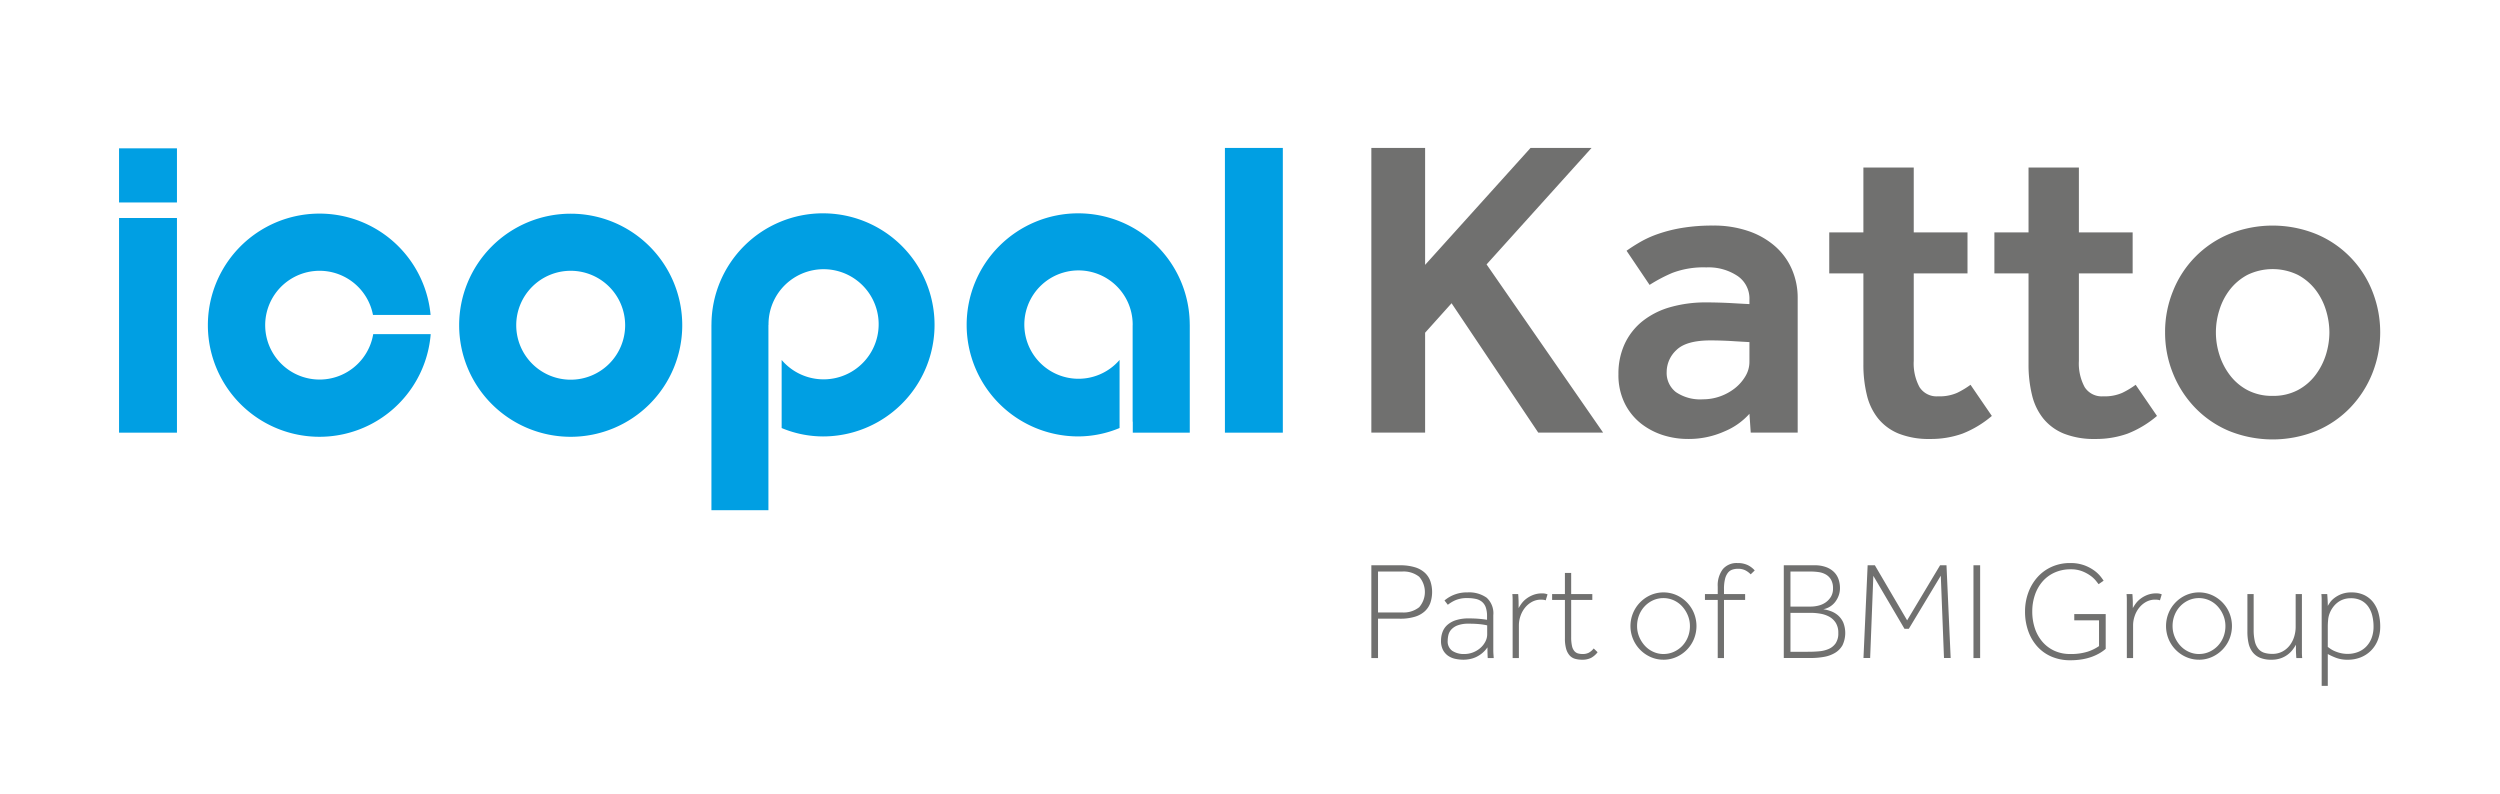 <svg xmlns="http://www.w3.org/2000/svg" viewBox="0 0 315 100">
  <g>
    <path d="M161.637,54.516h-7.297V18.638h7.297ZM22.297,27.469H15V54.516h7.297Zm0-8.782H15v6.827h7.297Zm49.612,29.155a6.861,6.861,0,1,0-6.863-6.86,6.862,6.862,0,0,0,6.863,6.86m0-20.916a14.055,14.055,0,1,1-14.056,14.056,14.056,14.056,0,0,1,14.056-14.056M47.025,42.098a6.852,6.852,0,1,1-.03-2.42h7.259a14.061,14.061,0,1,0,.015,2.42Zm102.882-1.198a14.054,14.054,0,1,0-14.052,14.088,13.561,13.561,0,0,0,5.211-1.059v-8.578a6.826,6.826,0,1,1,1.652-4.416c0,.019-.005.037-.006.056V53.131l.018-.009v1.393h7.181V40.9ZM103.697,26.878A14.053,14.053,0,0,0,89.645,40.897h-.005V64.289h7.181V40.945h.014l-.001-.01a6.939,6.939,0,1,1,1.654,4.421v8.577a13.558,13.558,0,0,0,5.209,1.058,14.056,14.056,0,0,0,0-28.112Z" fill="#009fe3"></path>
    <path d="M172.79,18.639h6.774V33.373l13.285-14.734h7.689L187.309,33.316,201.99,54.504H193.816L182.898,38.208l-3.334,3.715V54.504h-6.774ZM220.43,52.137a8.633,8.633,0,0,1-3.116,2.205,11.005,11.005,0,0,1-4.678.967,10.324,10.324,0,0,1-3.094-.481,8.856,8.856,0,0,1-2.796-1.479,7.454,7.454,0,0,1-2.044-2.556,8.057,8.057,0,0,1-.779-3.654,8.894,8.894,0,0,1,.805-3.846,7.985,7.985,0,0,1,2.258-2.849,9.985,9.985,0,0,1,3.496-1.75,16.212,16.212,0,0,1,4.516-.591q.755,0,1.667.026c.613.018,1.203.044,1.777.079.643.039,1.308.074,1.987.109v-.591a3.432,3.432,0,0,0-1.505-2.958,6.592,6.592,0,0,0-3.925-1.076,11.04,11.04,0,0,0-4.302.7,19.389,19.389,0,0,0-2.849,1.505L204.948,31.596q.748-.538,1.72-1.103a12.958,12.958,0,0,1,2.258-1.02,18.286,18.286,0,0,1,2.984-.753,23.237,23.237,0,0,1,3.951-.298,13.377,13.377,0,0,1,4.38.674,9.961,9.961,0,0,1,3.361,1.882,8.198,8.198,0,0,1,2.153,2.901,8.95,8.95,0,0,1,.753,3.685V54.504H220.592Zm0-9.032c-.643-.035-1.269-.07-1.882-.109-.499-.035-1.028-.061-1.584-.079s-1.033-.026-1.427-.026q-3.065,0-4.302,1.208a3.786,3.786,0,0,0-1.234,2.77,3.051,3.051,0,0,0,1.155,2.529,5.427,5.427,0,0,0,3.413.915,6.448,6.448,0,0,0,2.179-.376,6.568,6.568,0,0,0,1.855-1.024,5.527,5.527,0,0,0,1.317-1.505,3.509,3.509,0,0,0,.508-1.829Zm14.357-8.66h-4.302V29.285h4.302V21.111h6.345v8.174h6.774V34.445h-6.774V45.472a6.26,6.26,0,0,0,.726,3.304,2.553,2.553,0,0,0,2.341,1.16,5.5,5.5,0,0,0,2.389-.433,10.647,10.647,0,0,0,1.698-1.02l2.687,3.925a13.009,13.009,0,0,1-3.711,2.232,11.828,11.828,0,0,1-4.087.67,10.249,10.249,0,0,1-3.925-.67,6.475,6.475,0,0,1-2.608-1.912,7.492,7.492,0,0,1-1.422-2.98,16.02,16.02,0,0,1-.433-3.846Zm20.808,0h-4.302V29.285h4.302V21.111h6.345v8.174h6.774V34.445h-6.774V45.472a6.26,6.26,0,0,0,.726,3.304,2.553,2.553,0,0,0,2.341,1.16,5.5,5.5,0,0,0,2.389-.433,10.647,10.647,0,0,0,1.698-1.02l2.687,3.925a13.009,13.009,0,0,1-3.711,2.232,11.828,11.828,0,0,1-4.087.67,10.249,10.249,0,0,1-3.925-.67,6.475,6.475,0,0,1-2.608-1.912,7.492,7.492,0,0,1-1.422-2.98,16.02,16.02,0,0,1-.433-3.846Zm17.206,7.422a13.614,13.614,0,0,1,.998-5.19,12.933,12.933,0,0,1,7.041-7.177,14.647,14.647,0,0,1,11.023,0,12.923,12.923,0,0,1,7.045,7.177,13.997,13.997,0,0,1,0,10.38,13.401,13.401,0,0,1-2.77,4.302,12.85,12.85,0,0,1-4.275,2.932,14.647,14.647,0,0,1-11.023,0,12.832,12.832,0,0,1-4.271-2.932,13.401,13.401,0,0,1-2.77-4.302A13.614,13.614,0,0,1,272.802,41.866Zm13.552,8.012a6.57,6.57,0,0,0,3.173-.726,6.734,6.734,0,0,0,2.232-1.908,8.432,8.432,0,0,0,1.317-2.582,9.54,9.54,0,0,0,.429-2.796,9.636,9.636,0,0,0-.429-2.77,8.1,8.1,0,0,0-1.317-2.582,6.923,6.923,0,0,0-2.232-1.882,7.291,7.291,0,0,0-6.345,0,6.923,6.923,0,0,0-2.232,1.882,8.012,8.012,0,0,0-1.317,2.582,9.245,9.245,0,0,0,0,5.566,8.336,8.336,0,0,0,1.317,2.582,6.734,6.734,0,0,0,2.232,1.908A6.558,6.558,0,0,0,286.354,49.879Z" fill="#70706f"></path>
    <path d="M172.79,71.227h3.592a6.264,6.264,0,0,1,1.919.254,3.207,3.207,0,0,1,1.253.71,2.668,2.668,0,0,1,.683,1.069,4.321,4.321,0,0,1,0,2.663,2.664,2.664,0,0,1-.683,1.069,3.204,3.204,0,0,1-1.253.71,6.258,6.258,0,0,1-1.919.254H173.631V82.914h-.841Zm3.837,5.94a3.159,3.159,0,0,0,2.19-.657,2.921,2.921,0,0,0,0-3.837,3.158,3.158,0,0,0-2.19-.657h-2.996v5.151Zm10.828,5.747q-.018-.245-.026-.543-.009-.298-.009-.806a3.531,3.531,0,0,1-.701.762,3.61,3.61,0,0,1-.78.482,3.409,3.409,0,0,1-.797.245,4.344,4.344,0,0,1-.736.07,4.99,4.99,0,0,1-1.016-.105,2.524,2.524,0,0,1-.911-.377,2.056,2.056,0,0,1-.657-.736,2.446,2.446,0,0,1-.254-1.183,3.104,3.104,0,0,1,.193-1.095,2.234,2.234,0,0,1,.613-.894,3.02,3.02,0,0,1,1.086-.596,5.199,5.199,0,0,1,1.612-.219q.736,0,1.314.053.578.053.981.123v-.456a3.295,3.295,0,0,0-.158-1.104,1.59,1.59,0,0,0-.473-.701,1.828,1.828,0,0,0-.771-.368,4.712,4.712,0,0,0-1.051-.105,3.629,3.629,0,0,0-1.586.289,4.645,4.645,0,0,0-.902.552l-.42-.543a4.319,4.319,0,0,1,2.891-1.016,3.821,3.821,0,0,1,2.418.666,2.652,2.652,0,0,1,.841,2.208v4.372q0,.307.018.534l.035.491Zm-.07-4.118a7.849,7.849,0,0,0-.92-.149,13.272,13.272,0,0,0-1.41-.061,3.769,3.769,0,0,0-1.419.219,2.042,2.042,0,0,0-.797.543,1.593,1.593,0,0,0-.35.701,3.329,3.329,0,0,0-.079.675,1.437,1.437,0,0,0,.587,1.288,2.633,2.633,0,0,0,1.498.394,2.993,2.993,0,0,0,1.121-.21,3.107,3.107,0,0,0,.92-.561,2.709,2.709,0,0,0,.622-.797,1.972,1.972,0,0,0,.228-.902Zm3.206-2.243v-.99c0-.123-.003-.239-.009-.35q-.009-.166-.026-.359h.736q.017.193.026.368.008.175.017.377.009.202.009.447v.578a5.05,5.05,0,0,1,.377-.587,2.966,2.966,0,0,1,.604-.604,3.559,3.559,0,0,1,.859-.473,3.1,3.1,0,0,1,1.139-.193,1.657,1.657,0,0,1,.666.123l-.228.754a1.003,1.003,0,0,0-.289-.07,2.996,2.996,0,0,0-.307-.018,2.32,2.32,0,0,0-1.139.28,2.946,2.946,0,0,0-.876.736,3.402,3.402,0,0,0-.569,1.043,3.62,3.62,0,0,0-.201,1.183V82.914h-.788Zm6.588-.964h-1.612V74.854h1.612v-2.663h.789V74.854h2.663v.736h-2.663v4.661a5.012,5.012,0,0,0,.105,1.148,1.457,1.457,0,0,0,.307.648.957.957,0,0,0,.464.289,2.24,2.24,0,0,0,.578.07,1.666,1.666,0,0,0,.753-.158,2.011,2.011,0,0,0,.631-.543l.491.473a2.57,2.57,0,0,1-.797.701,2.416,2.416,0,0,1-1.165.245,3.221,3.221,0,0,1-.876-.114,1.438,1.438,0,0,1-.683-.421,2.113,2.113,0,0,1-.438-.824,4.63,4.63,0,0,1-.158-1.323Zm12.423,7.534a3.945,3.945,0,0,1-1.612-.333,4.267,4.267,0,0,1,0-7.815,4.069,4.069,0,0,1,3.224,0,4.239,4.239,0,0,1,2.217,2.26,4.346,4.346,0,0,1,0,3.294,4.239,4.239,0,0,1-2.217,2.26A3.946,3.946,0,0,1,209.602,83.124Zm0-.719a3.121,3.121,0,0,0,1.314-.28,3.361,3.361,0,0,0,1.06-.753,3.465,3.465,0,0,0,.701-1.113,3.694,3.694,0,0,0,.254-1.375,3.497,3.497,0,0,0-.263-1.341,3.822,3.822,0,0,0-.71-1.13,3.247,3.247,0,0,0-1.06-.771,3.2,3.2,0,0,0-2.619,0,3.395,3.395,0,0,0-1.051.754,3.46,3.46,0,0,0-.701,1.112,3.693,3.693,0,0,0-.254,1.376,3.471,3.471,0,0,0,.263,1.349,3.848,3.848,0,0,0,.709,1.121,3.23,3.23,0,0,0,1.06.771A3.081,3.081,0,0,0,209.602,82.406Zm6.833-6.816h-1.612V74.854h1.612v-.929a3.372,3.372,0,0,1,.639-2.208,2.266,2.266,0,0,1,1.849-.771,2.869,2.869,0,0,1,1.305.263,2.84,2.84,0,0,1,.867.666l-.508.491a2.553,2.553,0,0,0-.736-.534,2.07,2.07,0,0,0-.859-.166,2.289,2.289,0,0,0-.709.105,1.192,1.192,0,0,0-.561.394,2.058,2.058,0,0,0-.368.789,5.194,5.194,0,0,0-.131,1.288V74.854h2.663v.736h-2.663v7.324h-.789Zm8.322-4.363h3.872a4.095,4.095,0,0,1,1.472.236,2.762,2.762,0,0,1,.999.631,2.386,2.386,0,0,1,.561.911,3.394,3.394,0,0,1,.175,1.095,2.722,2.722,0,0,1-.158.929,3.002,3.002,0,0,1-.429.797,2.501,2.501,0,0,1-.657.604,2.391,2.391,0,0,1-.859.333,5.153,5.153,0,0,1,.946.245,2.863,2.863,0,0,1,.894.517,2.659,2.659,0,0,1,.666.885,3.602,3.602,0,0,1-.088,2.9,2.651,2.651,0,0,1-.955.964,4.112,4.112,0,0,1-1.402.499,9.735,9.735,0,0,1-1.691.14h-3.347Zm3.399,5.204a4.07,4.07,0,0,0,.972-.123,2.685,2.685,0,0,0,.902-.403,2.344,2.344,0,0,0,.666-.71,1.961,1.961,0,0,0,.263-1.042,2.157,2.157,0,0,0-.254-1.121,1.793,1.793,0,0,0-.657-.648,2.535,2.535,0,0,0-.902-.298,7.146,7.146,0,0,0-.99-.07h-2.558V76.431Zm-.263,5.694q.666,0,1.332-.061a3.814,3.814,0,0,0,1.2-.298,2.06,2.06,0,0,0,.867-.71A2.219,2.219,0,0,0,231.626,79.76a2.327,2.327,0,0,0-.324-1.288,2.262,2.262,0,0,0-.824-.771,3.572,3.572,0,0,0-1.113-.377,7.057,7.057,0,0,0-1.191-.105H225.599v4.906Zm7.429-10.898h.911l4.065,6.938,4.153-6.938h.806l.526,11.687h-.841l-.403-10.373-4.03,6.693h-.543l-3.925-6.676-.403,10.355h-.841Zm13.334,0h.841V82.914h-.841Zm15.821,6.938h-3.119v-.788h3.96v4.38a4.956,4.956,0,0,1-.719.517,6.007,6.007,0,0,1-.972.464,6.849,6.849,0,0,1-1.244.333,8.957,8.957,0,0,1-1.551.123,5.851,5.851,0,0,1-2.313-.447,5.099,5.099,0,0,1-1.796-1.262,5.766,5.766,0,0,1-1.156-1.945,7.19,7.19,0,0,1-.412-2.479,6.835,6.835,0,0,1,.412-2.392,6.003,6.003,0,0,1,1.156-1.945,5.293,5.293,0,0,1,1.796-1.305,5.571,5.571,0,0,1,2.313-.473,5.062,5.062,0,0,1,1.779.28,5.15,5.15,0,0,1,1.252.657,4.165,4.165,0,0,1,.798.745,6.119,6.119,0,0,1,.394.543l-.631.438q-.106-.14-.351-.447a3.581,3.581,0,0,0-.675-.622,4.722,4.722,0,0,0-1.042-.561,3.858,3.858,0,0,0-1.437-.245,4.865,4.865,0,0,0-2.041.412,4.406,4.406,0,0,0-1.524,1.13,5.048,5.048,0,0,0-.955,1.691,6.414,6.414,0,0,0-.333,2.094,6.573,6.573,0,0,0,.324,2.094,5.024,5.024,0,0,0,.946,1.7,4.399,4.399,0,0,0,1.507,1.139,4.657,4.657,0,0,0,1.988.412A6.933,6.933,0,0,0,263.05,82.108a5.514,5.514,0,0,0,1.428-.701Zm3.504-1.612v-.99c0-.123-.003-.239-.009-.35q-.009-.166-.026-.359h.736q.018.193.026.368c.006.117.011.243.018.377.005.134.009.283.009.447v.578a5.019,5.019,0,0,1,.377-.587,2.968,2.968,0,0,1,.605-.604,3.558,3.558,0,0,1,.858-.473,3.101,3.101,0,0,1,1.139-.193,1.658,1.658,0,0,1,.666.123l-.228.754a1.006,1.006,0,0,0-.289-.07,2.986,2.986,0,0,0-.307-.018,2.321,2.321,0,0,0-1.139.28,2.948,2.948,0,0,0-.876.736,3.402,3.402,0,0,0-.569,1.043,3.615,3.615,0,0,0-.202,1.183V82.914h-.788Zm9.093,6.571a3.944,3.944,0,0,1-1.612-.333,4.239,4.239,0,0,1-2.217-2.26,4.346,4.346,0,0,1,0-3.294,4.239,4.239,0,0,1,2.217-2.26,4.069,4.069,0,0,1,3.224,0,4.24,4.24,0,0,1,2.216,2.26,4.346,4.346,0,0,1,0,3.294,4.24,4.24,0,0,1-2.216,2.26A3.949,3.949,0,0,1,277.076,83.124Zm0-.719a3.122,3.122,0,0,0,1.314-.28,3.361,3.361,0,0,0,1.06-.753,3.462,3.462,0,0,0,.701-1.113,3.698,3.698,0,0,0,.254-1.375,3.494,3.494,0,0,0-.263-1.341,3.818,3.818,0,0,0-.71-1.13,3.242,3.242,0,0,0-1.06-.771,3.2,3.2,0,0,0-2.619,0,3.4,3.4,0,0,0-1.051.754,3.46,3.46,0,0,0-.701,1.112,3.693,3.693,0,0,0-.254,1.376,3.471,3.471,0,0,0,.263,1.349,3.852,3.852,0,0,0,.709,1.121,3.23,3.23,0,0,0,1.06.771A3.081,3.081,0,0,0,277.076,82.406ZM283.173,74.854h.788V79.322a6.257,6.257,0,0,0,.149,1.489,2.296,2.296,0,0,0,.447.946,1.575,1.575,0,0,0,.736.491,3.329,3.329,0,0,0,1.016.14,2.64,2.64,0,0,0,1.314-.315,2.858,2.858,0,0,0,.92-.806,3.492,3.492,0,0,0,.535-1.086,4.154,4.154,0,0,0,.175-1.174V74.854h.788V82.204c0,.123.003.24.009.351.006.111.014.231.026.359h-.736c-.012-.128-.021-.245-.026-.35q-.009-.158-.018-.342-.009-.184-.009-.412V81.232a4.98,4.98,0,0,1-.385.596,3.218,3.218,0,0,1-1.498,1.104,3.431,3.431,0,0,1-1.2.193,3.691,3.691,0,0,1-1.437-.245,2.288,2.288,0,0,1-.938-.71,2.824,2.824,0,0,1-.508-1.113,6.591,6.591,0,0,1-.149-1.472Zm9.357,1.7v-.99c0-.123-.003-.239-.009-.35q-.009-.166-.026-.359h.736q.018.193.026.342c.006.099.011.201.018.307q.008.158.017.359.009.202.009.482.087-.158.281-.438a2.61,2.61,0,0,1,.552-.561,3.628,3.628,0,0,1,.885-.491,3.399,3.399,0,0,1,1.262-.21,3.648,3.648,0,0,1,1.612.333,3.143,3.143,0,0,1,1.13.911,3.937,3.937,0,0,1,.666,1.358,6.236,6.236,0,0,1,.219,1.691,4.613,4.613,0,0,1-.307,1.717,3.863,3.863,0,0,1-.858,1.323,3.822,3.822,0,0,1-1.297.85,4.328,4.328,0,0,1-1.621.298,4.094,4.094,0,0,1-1.472-.236,8.185,8.185,0,0,1-1.051-.482v4.012h-.771Zm.771,4.958q.123.088.333.237a3.064,3.064,0,0,0,.526.289,4.55,4.55,0,0,0,.727.245,3.791,3.791,0,0,0,.937.105,3.499,3.499,0,0,0,1.262-.228,2.91,2.91,0,0,0,1.034-.666,3.14,3.14,0,0,0,.692-1.078,3.999,3.999,0,0,0,.254-1.481,5.707,5.707,0,0,0-.158-1.349,3.37,3.37,0,0,0-.499-1.139,2.485,2.485,0,0,0-.885-.78,2.806,2.806,0,0,0-1.332-.289,2.747,2.747,0,0,0-.955.158,2.626,2.626,0,0,0-.762.429,2.974,2.974,0,0,0-.578.631,3.337,3.337,0,0,0-.385.745,2.87,2.87,0,0,0-.166.754,8.934,8.934,0,0,0-.044.894Z" fill="#70706f"></path>
  </g>
</svg>
